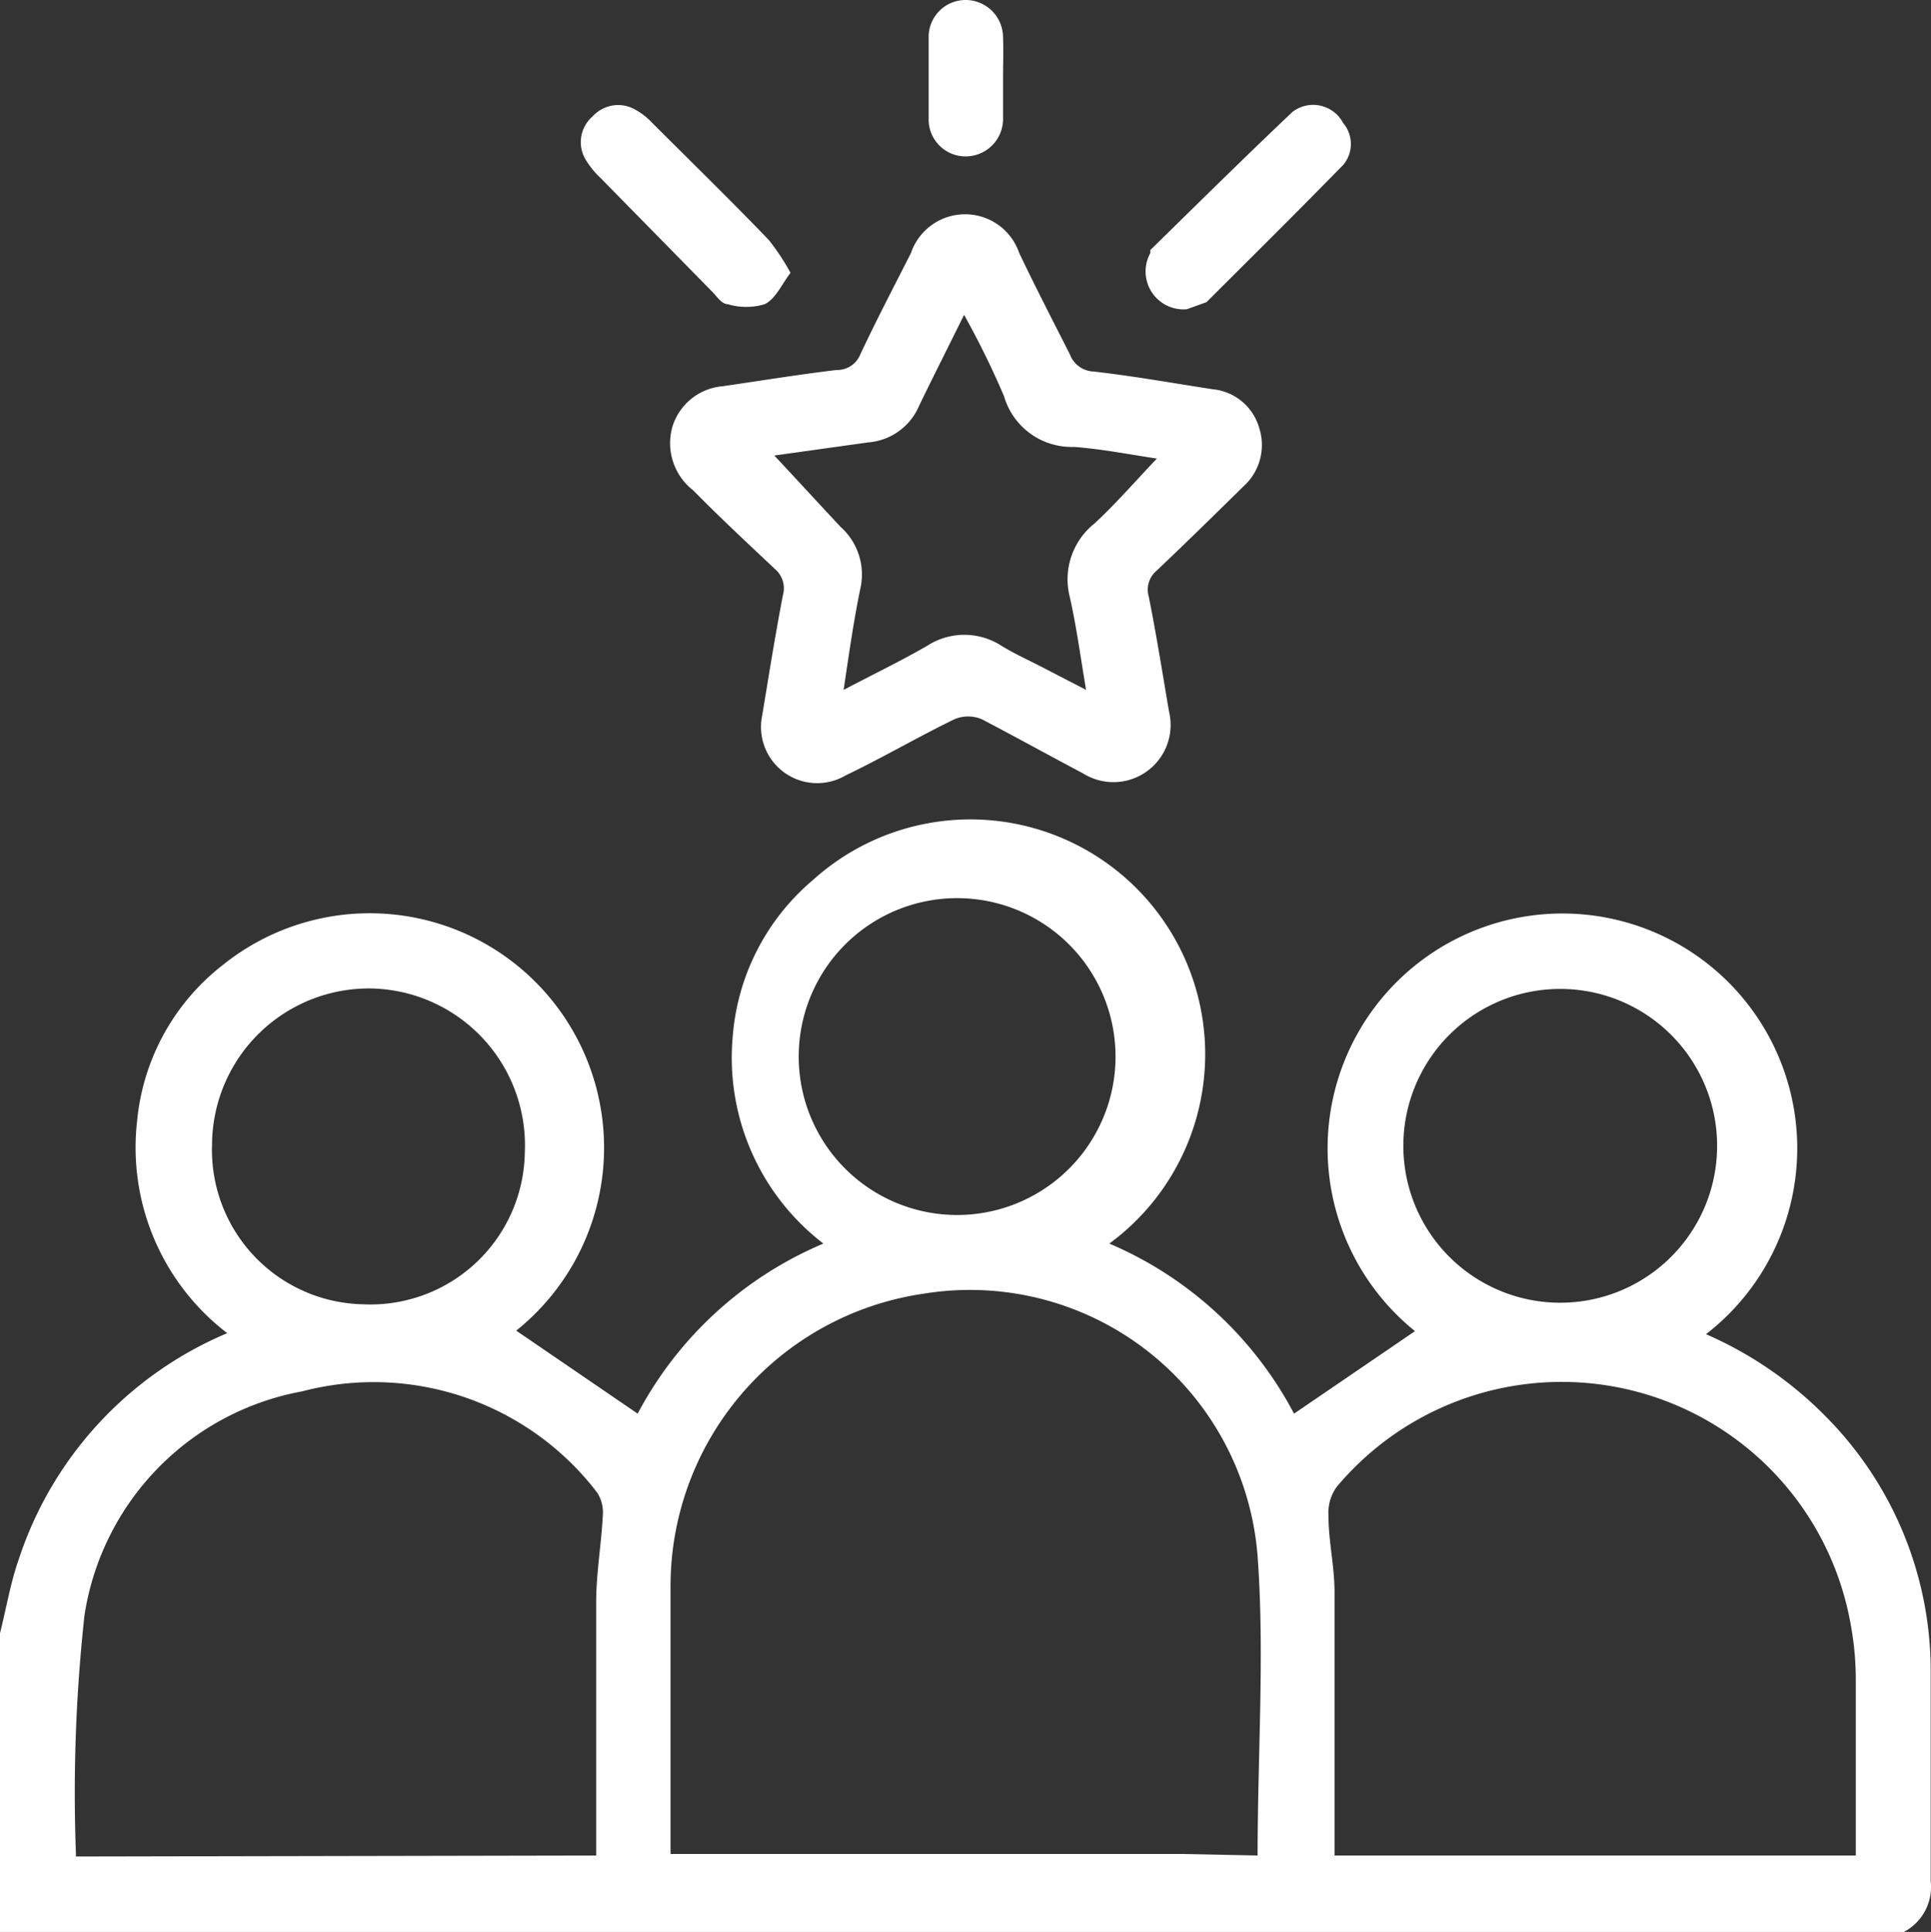 <svg id="Layer_2" data-name="Layer 2" xmlns="http://www.w3.org/2000/svg" width="38.156" height="38.17" viewBox="0 0 38.156 38.17">
  <rect x="0" y="0" width="38.156" height="38.17" fill="#333333" stroke="none"/>
  <g id="Layer_1" data-name="Layer 1">
    <path id="Path_4008" data-name="Path 4008" d="M0,32.27c.12-.48.21-1,.36-1.43a7.33,7.33,0,0,1,4.13-4.5,4.62,4.62,0,0,1-1.78-4.2,4.43,4.43,0,0,1,1.7-3.08,4.631,4.631,0,0,1,5.79,7.23l2.4,1.64a7.41,7.41,0,0,1,3.67-3.36,4.63,4.63,0,0,1-1.79-4.11,4.5,4.5,0,0,1,1.58-3.07,4.64,4.64,0,1,1,5.86,7.18,7.4,7.4,0,0,1,3.65,3.36l2.39-1.63a4.64,4.64,0,1,1,5.75.06A7.56,7.56,0,0,1,36.09,28a7.13,7.13,0,0,1,2.06,5v4.17a1,1,0,0,1-.53,1H0Zm24.85,4.39c0-2,.14-4,0-5.91a5.7,5.7,0,0,0-6.6-5.19,5.84,5.84,0,0,0-5,5.85q0,2.46,0,4.92v.3H23.38Zm-13.07,0v-5c0-.57.1-1.13.13-1.7a.73.73,0,0,0-.11-.47,5.56,5.56,0,0,0-5.83-2,5.32,5.32,0,0,0-4.3,4.42,32.25,32.25,0,0,0-.17,4.71s0,0,0,.06Zm24.89,0V33.21a5.93,5.93,0,0,0-.1-1.11,5.8,5.8,0,0,0-10.16-2.72.88.88,0,0,0-.16.56c0,.51.12,1,.12,1.52v5.2ZM19.09,24a3.13,3.13,0,1,0-2.858-1.509A3.13,3.13,0,0,0,19.09,24ZM7.36,19.53a3.1,3.1,0,0,0-3.17,3.08,3.05,3.05,0,0,0,3,3.16,3.05,3.05,0,0,0,3.18-3,3.1,3.1,0,0,0-3.01-3.24ZM27.73,22.6a3.1,3.1,0,1,0,.95-2.195,3.1,3.1,0,0,0-.95,2.195Z" fill="#fff"/>
    <path id="Path_4009" data-name="Path 4009" d="M15.06,14.14c.12-.72.25-1.55.41-2.38a.5.5,0,0,0-.16-.52c-.54-.51-1.07-1-1.61-1.55a1.18,1.18,0,0,1-.41-1.27,1.14,1.14,0,0,1,1-.79c.75-.11,1.49-.23,2.24-.32A.49.49,0,0,0,17,7c.32-.68.67-1.35,1-2a1.13,1.13,0,0,1,2.14,0c.32.67.66,1.33,1,2a.52.52,0,0,0,.47.34c.79.09,1.57.23,2.35.35a1.06,1.06,0,0,1,.92.76,1.1,1.1,0,0,1-.31,1.16c-.57.56-1.13,1.11-1.71,1.66a.49.49,0,0,0-.16.52c.15.75.27,1.51.4,2.27a1.13,1.13,0,0,1-1.7,1.22c-.68-.36-1.35-.73-2-1.07a.7.7,0,0,0-.54,0c-.72.35-1.42.76-2.15,1.11a1.11,1.11,0,0,1-1.65-1.18ZM15.3,9c.44.47.87.94,1.31,1.41A1.26,1.26,0,0,1,17,11.63c-.13.63-.22,1.26-.33,2,.59-.31,1.13-.57,1.65-.87a1.35,1.35,0,0,1,1.47,0c.26.16.55.29.82.43l.85.44c-.11-.66-.19-1.25-.32-1.83a1.41,1.41,0,0,1,.49-1.46c.43-.4.82-.85,1.23-1.28-.54-.08-1.09-.19-1.64-.23a1.39,1.39,0,0,1-1.38-1,16.9,16.9,0,0,0-.79-1.61c-.32.65-.61,1.22-.89,1.8a1.19,1.19,0,0,1-1,.72Z" fill="#fff"/>
    <path id="Path_4010" data-name="Path 4010" d="M15.62,5.39c-.18.24-.3.52-.51.62a1.27,1.27,0,0,1-.73,0c-.12,0-.22-.16-.31-.25l-2.2-2.24a1.71,1.71,0,0,1-.3-.37.67.67,0,0,1,.14-.85.68.68,0,0,1,.85-.13,1.35,1.35,0,0,1,.32.25c.77.77,1.55,1.53,2.31,2.32a4.51,4.51,0,0,1,.43.65Z" fill="#fff"/>
    <path id="Path_4011" data-name="Path 4011" d="M23.45,6.11A.75.75,0,0,1,22.73,5V4.94C23.69,4,24.6,3.1,25.54,2.21a.67.67,0,0,1,1,.22.64.64,0,0,1,0,.83c-.89.91-1.8,1.81-2.7,2.71h0Z" fill="#fff"/>
    <path id="Path_4012" data-name="Path 4012" d="M19.82,1.55v.82a.74.74,0,0,1-.75.72.73.73,0,0,1-.72-.7V.72A.73.73,0,0,1,19.09,0a.74.74,0,0,1,.73.74C19.83,1,19.82,1.28,19.82,1.55Z" fill="#fff"/>
  </g>
</svg>
